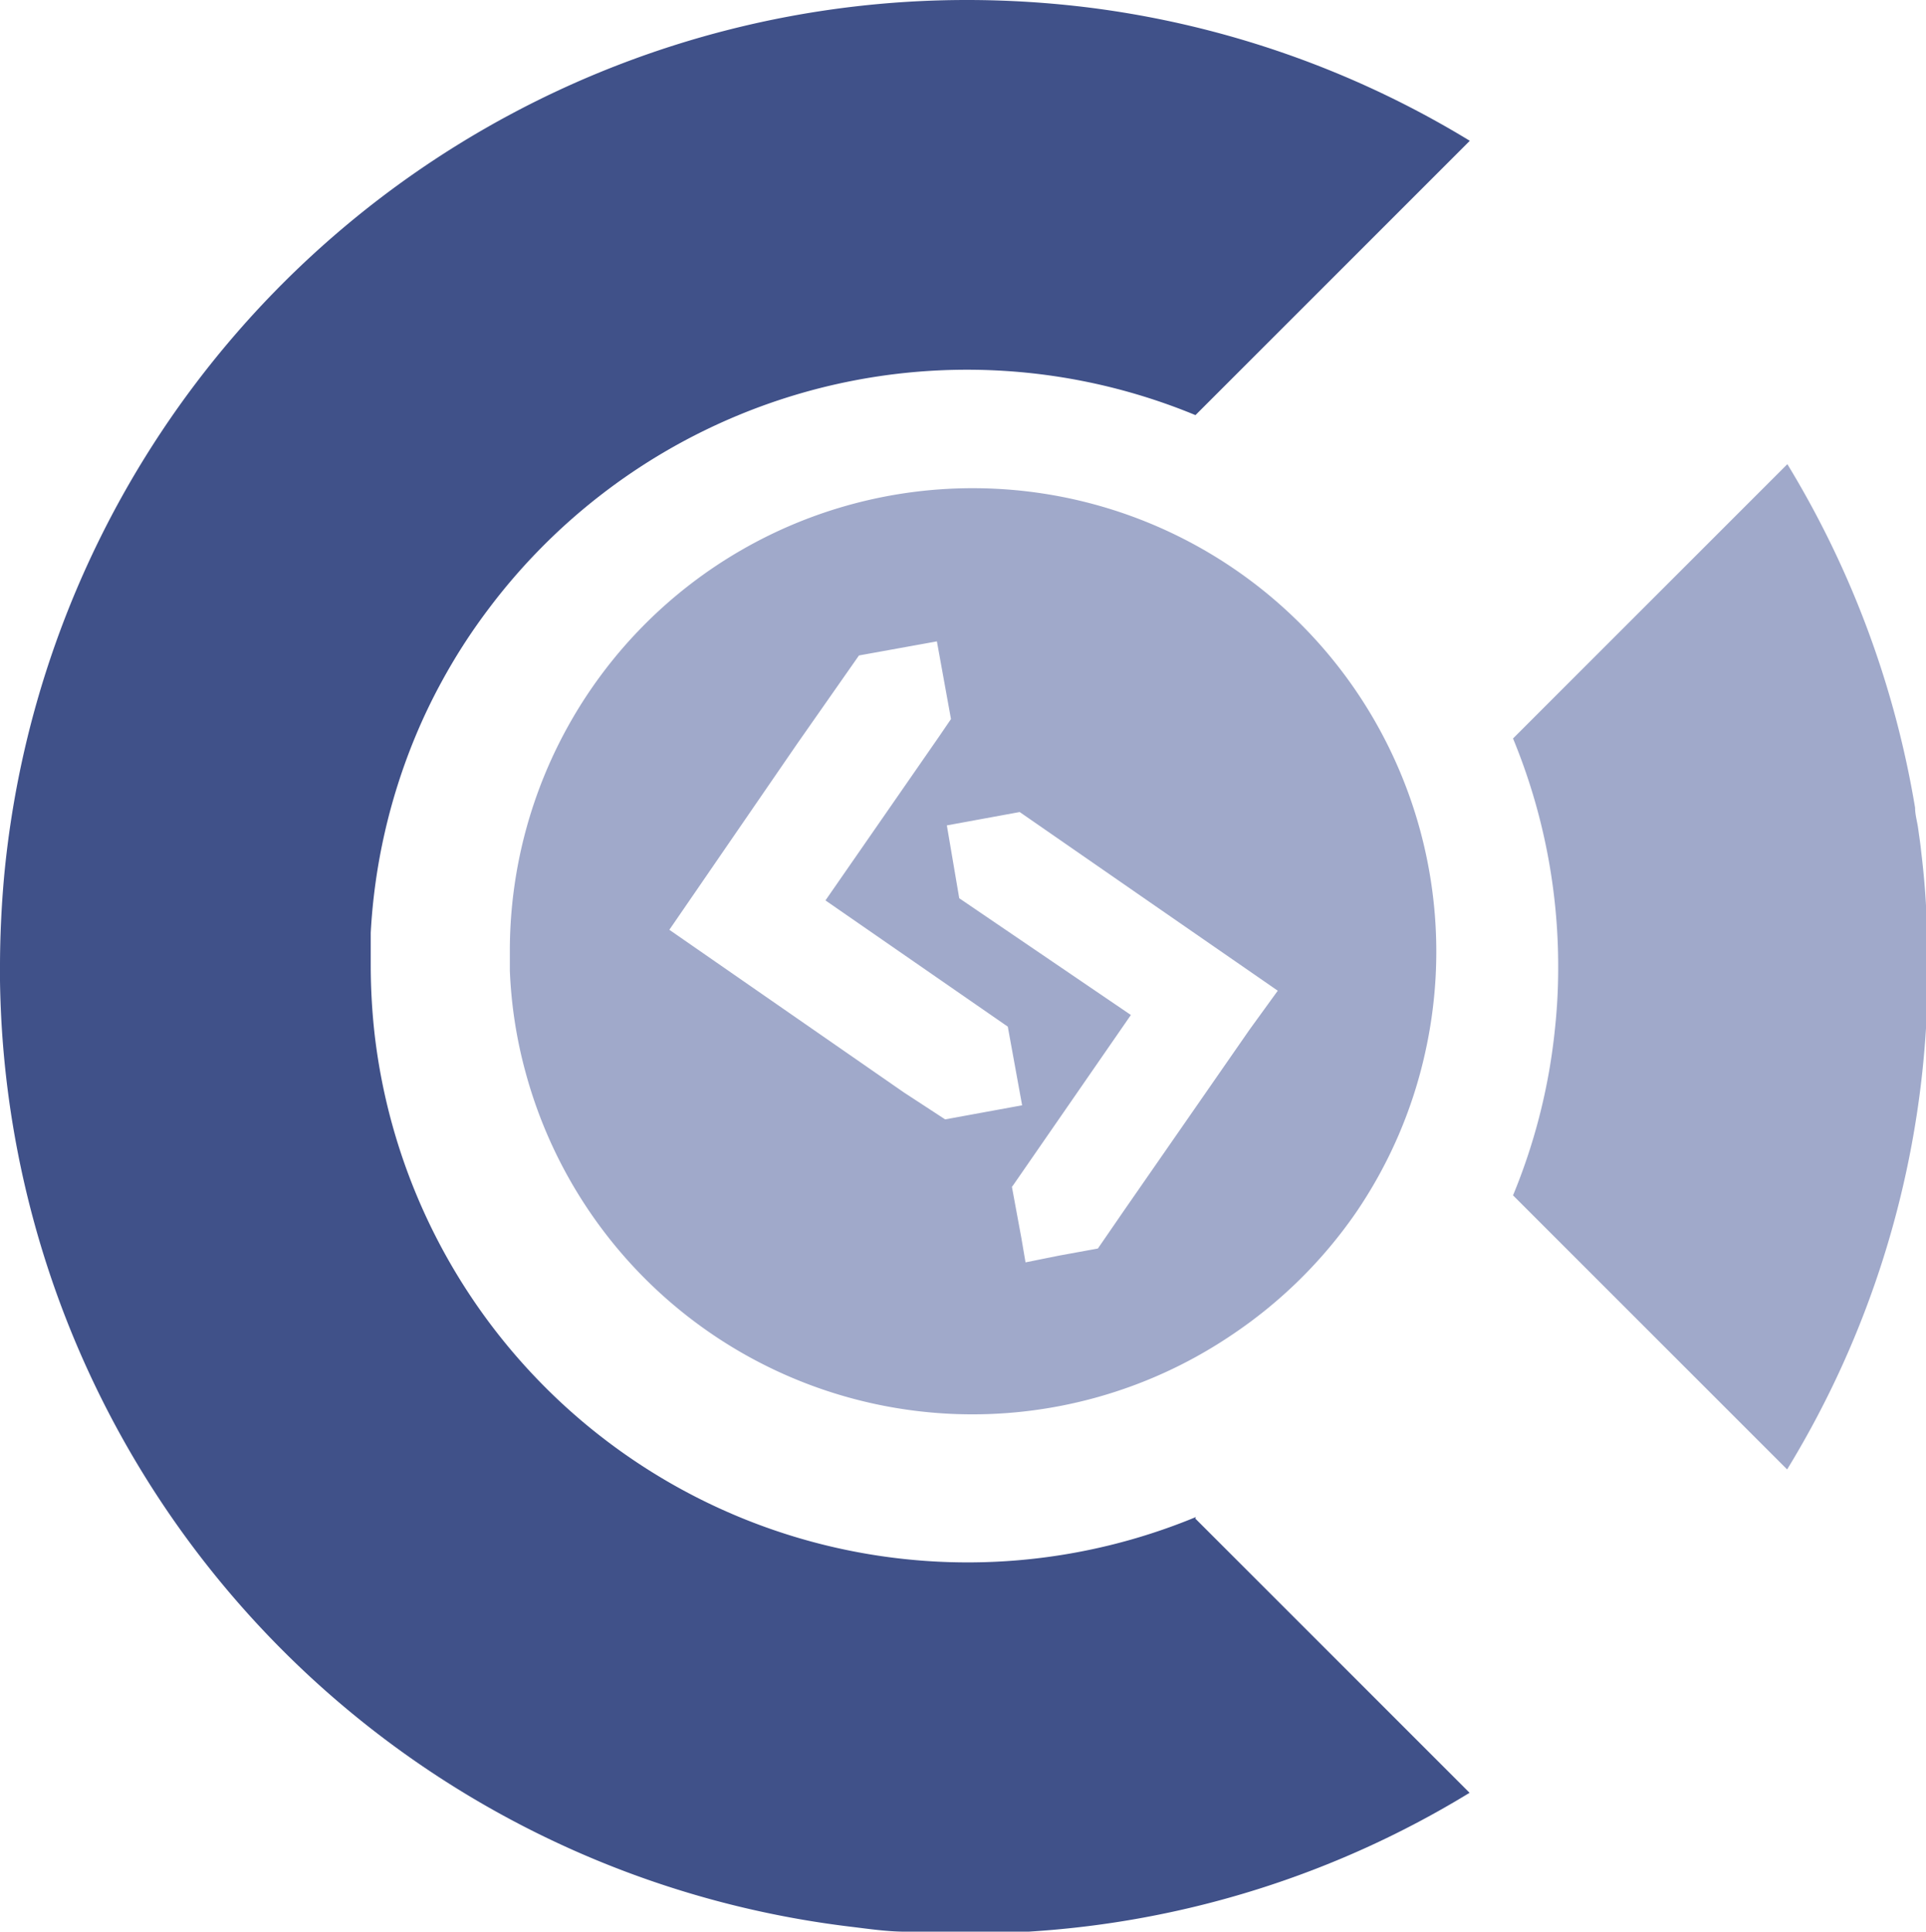<svg xmlns="http://www.w3.org/2000/svg" viewBox="0 0 79.33 79.57"><defs><style>.cls-1{fill:#a0a9ca;}.cls-2{fill:#405189;}</style></defs><g id="Layer_2" data-name="Layer 2"><g id="Layer_1-2" data-name="Layer 1"><path class="cls-1" d="M79.33,37.3v5.06a39.48,39.48,0,0,1-5.72,18.17L62.32,49.24a24.38,24.38,0,0,0,1.73-6.89,23.36,23.36,0,0,0,.13-2.52,24.56,24.56,0,0,0-1.86-9.41l11.3-11.3a39.78,39.78,0,0,1,5.26,14.15c0,.29.09.58.13.88s.09.61.12.92C79.22,35.81,79.29,36.55,79.33,37.3Z"/><path class="cls-2" d="M49.23,62.55l11.3,11.3a39.44,39.44,0,0,1-18.17,5.72H37.3c-.75,0-1.49-.11-2.23-.2A39.8,39.8,0,0,1,0,40.39v-.56c0-1.25.06-2.5.17-3.73A39.82,39.82,0,0,1,39.83,0a40.8,40.8,0,0,1,5.09.32A39.66,39.66,0,0,1,60.54,5.8L49.24,17.1a24.61,24.61,0,0,0-18.82,0,24.67,24.67,0,0,0-10.31,8,23.9,23.9,0,0,0-1.93,3,23.4,23.4,0,0,0-1.08,2.26,24.57,24.57,0,0,0-1.83,8.06q0,.66,0,1.35a25.58,25.58,0,0,0,.17,2.92,24.59,24.59,0,0,0,33.82,19.8Z"/><path class="cls-1" d="M40.09,20.11A19.06,19.06,0,0,0,21,39.18c0,.27,0,.54,0,.8a18.69,18.69,0,0,0,.65,4.2A19.07,19.07,0,0,0,50.57,55.1l.18-.12a19.17,19.17,0,0,0,5.08-5,18.92,18.92,0,0,0,2.88-6.66A19.09,19.09,0,0,0,40.09,20.11ZM32.84,30.63,35.38,27l3.21-.58.58,3.2-.47.69L34,37.09l7.51,5.2.59,3.24-3.17.58L37.23,45l-9.66-6.7ZM51.47,42.41,46.3,49.86l-.88,1.28-.2.29-1.59.29L42.24,52,42.07,51l-.39-2.11.06-.08,4.84-7L39.51,37,39,34l3-.55,5.37,3.72,5.26,3.64Z"/></g></g></svg>